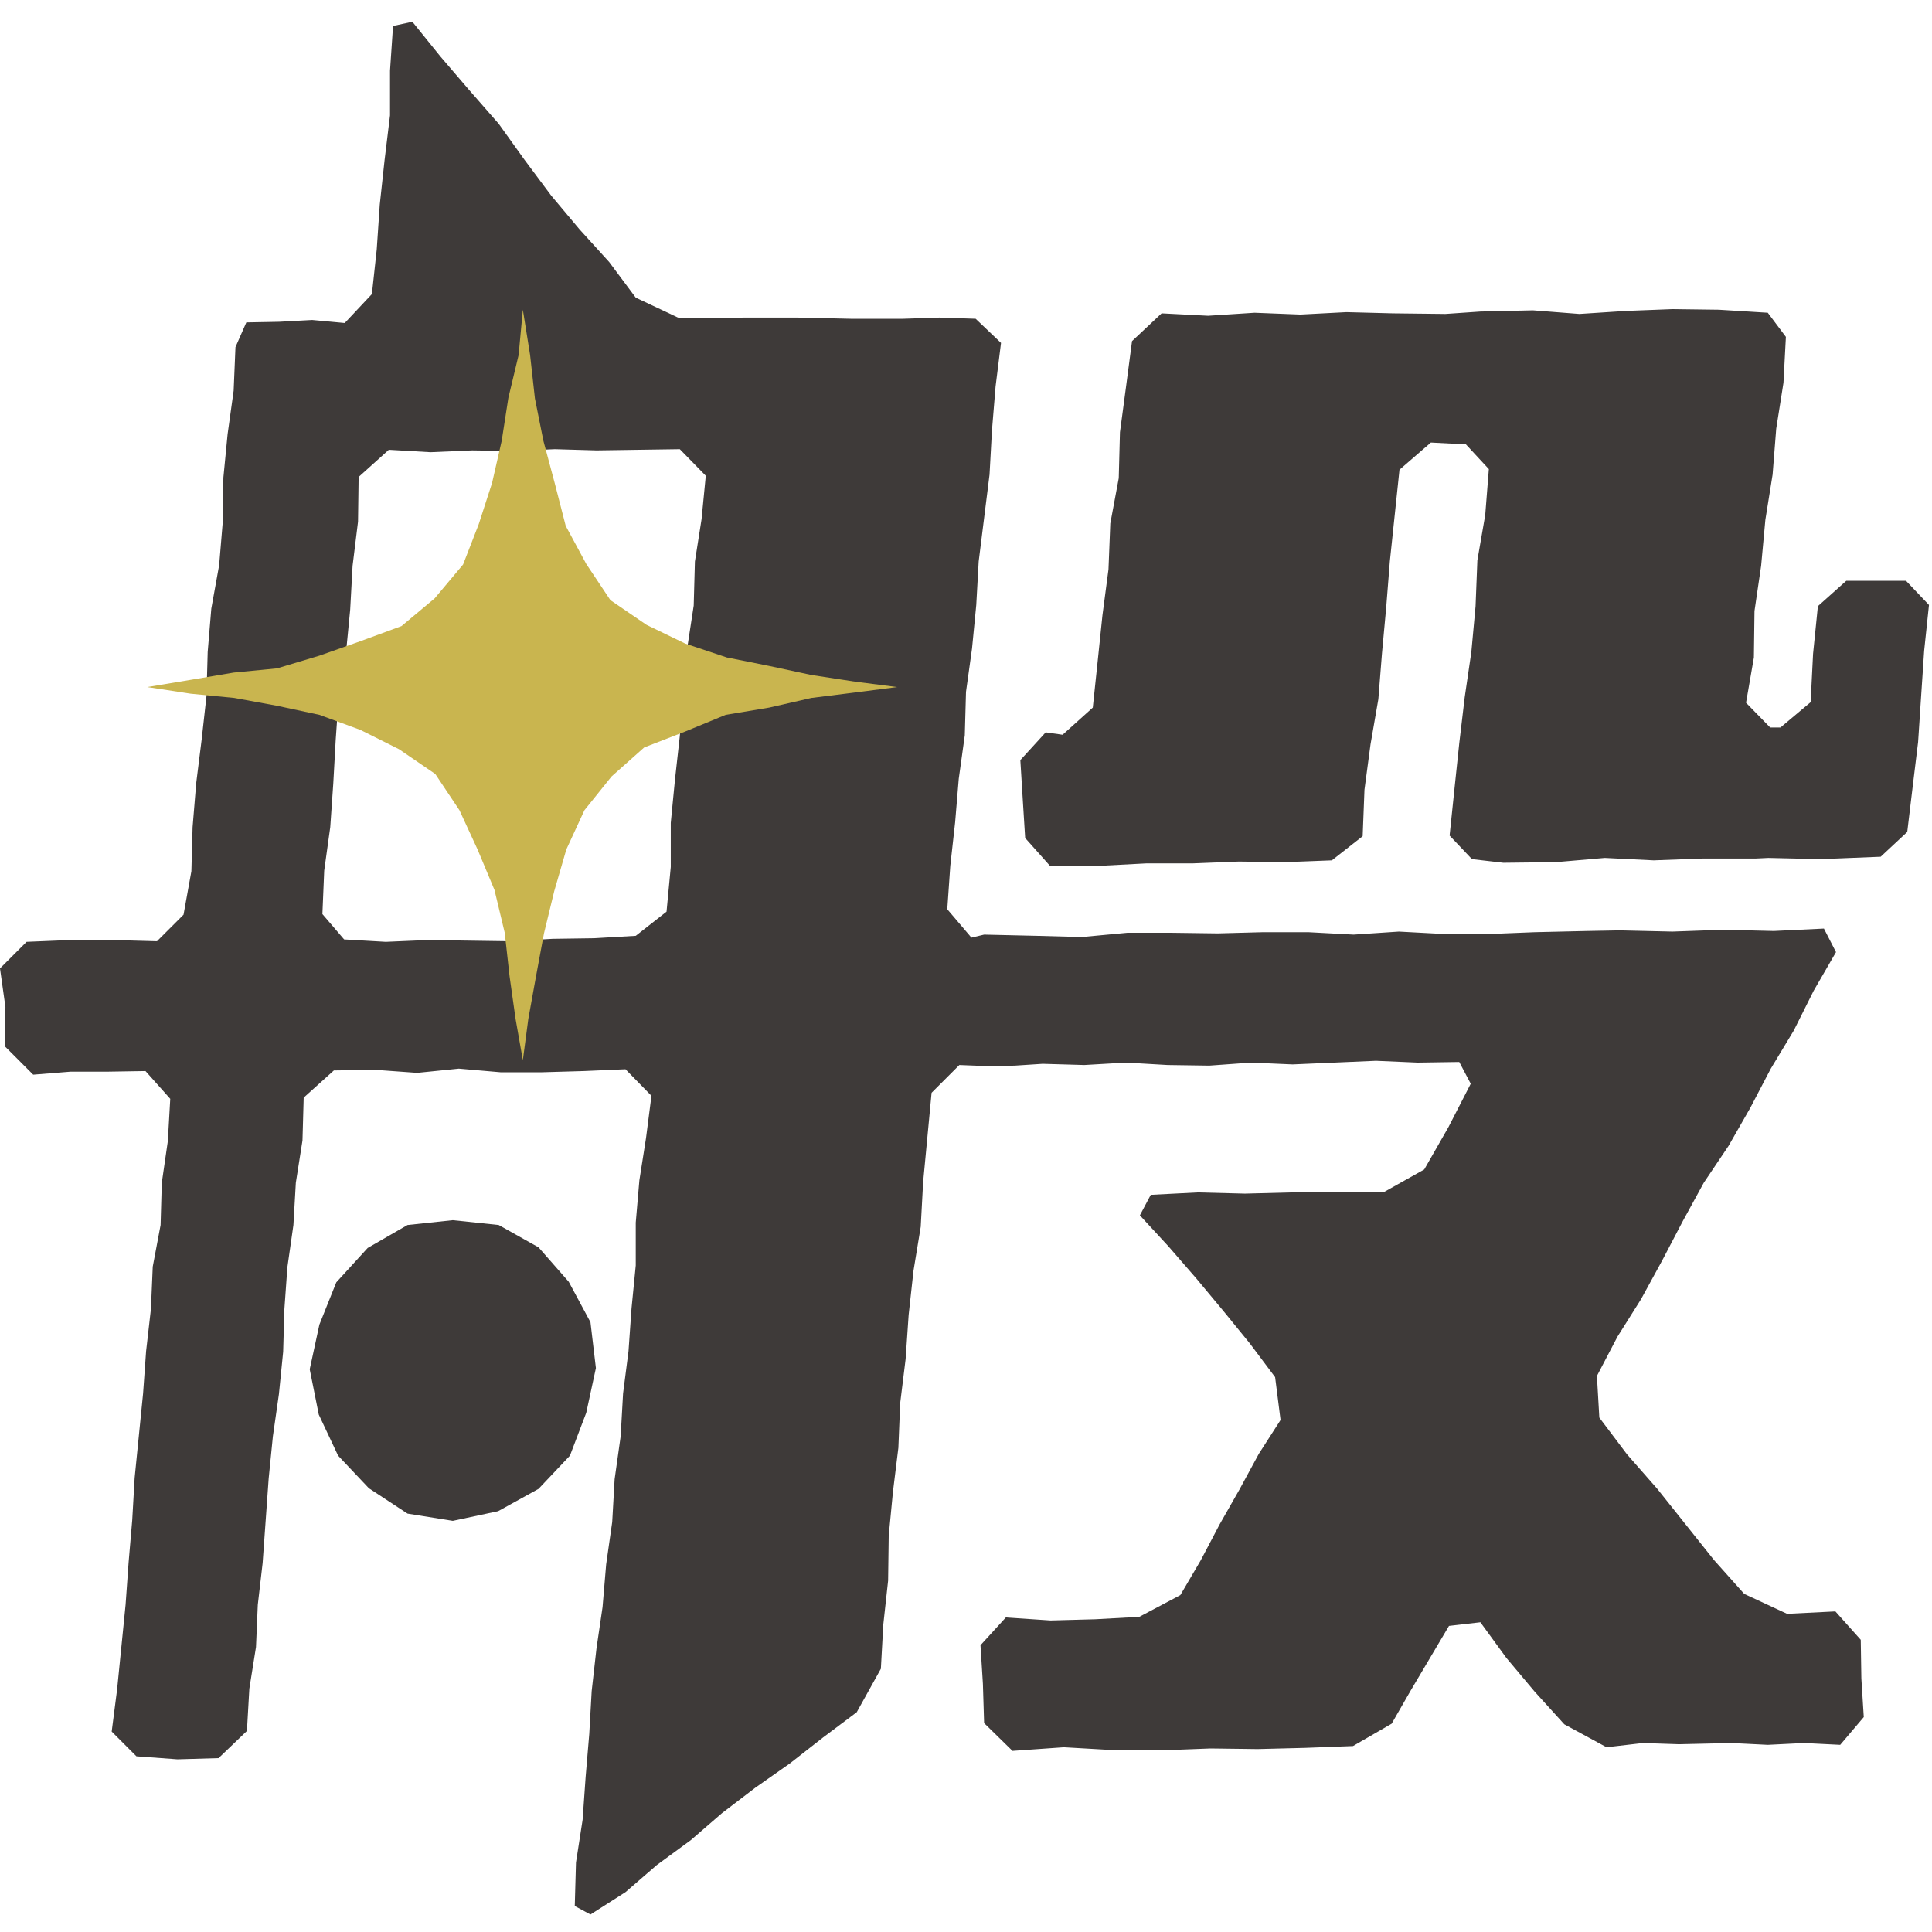 <?xml version="1.0" encoding="utf-8"?>
<!-- Generator: Adobe Illustrator 25.4.6, SVG Export Plug-In . SVG Version: 6.00 Build 0)  -->
<svg version="1.1" id="レイヤー_1" xmlns="http://www.w3.org/2000/svg" xmlns:xlink="http://www.w3.org/1999/xlink" x="0px"
	 y="0px" viewBox="0 0 32 32" style="enable-background:new 0 0 32 32;" xml:space="preserve">
<style type="text/css">
	.st0{fill:#3E3A39;}
	.st1{fill:#C9B54F;}
</style>
<g>
	<g>
		<g>
			<g>
				<g>
					<polygon class="st0" points="30.58,9.62 30.11,10.04 30.03,10.83 29.99,11.63 29.49,12.05 29.32,12.05 28.92,11.64 
						29.05,10.89 29.06,10.12 29.17,9.37 29.24,8.61 29.36,7.86 29.42,7.1 29.54,6.34 29.58,5.58 29.28,5.18 28.47,5.13 27.7,5.12 
						26.93,5.15 26.16,5.2 25.39,5.14 24.52,5.16 23.94,5.2 23.07,5.19 22.3,5.17 21.54,5.21 20.78,5.18 20.01,5.23 19.24,5.19 
						18.75,5.65 18.65,6.41 18.55,7.16 18.53,7.92 18.39,8.67 18.36,9.43 18.26,10.19 18.18,10.96 18.1,11.72 17.6,12.17 
						17.32,12.13 16.9,12.59 16.94,13.24 16.98,13.88 17.39,14.34 18.23,14.34 18.99,14.3 19.76,14.3 20.52,14.27 21.29,14.28 
						22.06,14.25 22.57,13.85 22.6,13.08 22.7,12.33 22.83,11.58 22.89,10.82 22.96,10.06 23.02,9.3 23.1,8.54 23.18,7.78 
						23.7,7.33 24.28,7.36 24.66,7.77 24.6,8.53 24.47,9.28 24.44,10.04 24.37,10.8 24.26,11.55 24.17,12.31 24.09,13.07 
						24.01,13.84 24.38,14.23 24.9,14.29 25.77,14.28 26.58,14.21 27.39,14.25 28.2,14.22 29.08,14.22 29.29,14.21 30.16,14.23 
						31.15,14.19 31.59,13.78 31.68,13.03 31.77,12.29 31.82,11.53 31.87,10.78 31.95,10.02 31.57,9.62 					"/>
				</g>
				<g>
					<path class="st0" d="M30.82,27.16l-0.42-0.47l-0.8,0.04l-0.71-0.33l-0.5-0.56l-0.47-0.59l-0.47-0.59l-0.5-0.57l-0.46-0.61
						l-0.04-0.69l0.34-0.65l0.39-0.62l0.35-0.64l0.34-0.65l0.35-0.64l0.41-0.61l0.36-0.63l0.34-0.65l0.38-0.63l0.33-0.66l0.37-0.64
						l-0.2-0.39l-0.83,0.04l-0.84-0.02l-0.84,0.03l-0.87-0.02l-0.54,0.01l-0.87,0.02l-0.75,0.03l-0.75,0l-0.75-0.04l-0.75,0.05
						l-0.75-0.04l-0.75,0l-0.75,0.02l-0.75-0.01l-0.75,0l-0.75,0.07l-0.75-0.02l-0.87-0.02l-0.21,0.05l-0.4-0.47l0.05-0.72
						l0.08-0.72l0.06-0.72l0.1-0.72L16,11.46l0.1-0.72l0.07-0.72l0.04-0.72l0.09-0.72l0.09-0.72l0.04-0.73l0.06-0.73l0.09-0.72
						l-0.42-0.4l-0.6-0.02l-0.6,0.02l-0.87,0l-0.88-0.02l-0.88,0l-0.87,0.01l-0.23-0.01l-0.7-0.33l-0.44-0.59L9.6,3.8L9.13,3.24
						L8.69,2.65l-0.43-0.6L7.77,1.49L7.29,0.93L6.83,0.36L6.51,0.43L6.46,1.17l0,0.74L6.37,2.65L6.29,3.39L6.24,4.13L6.16,4.87
						L5.71,5.35L5.17,5.3L4.62,5.33L4.08,5.34L3.9,5.75L3.87,6.47l-0.1,0.72L3.7,7.91L3.69,8.64L3.63,9.36L3.5,10.08L3.44,10.8
						l-0.02,0.73l-0.08,0.72l-0.09,0.72l-0.06,0.73l-0.02,0.73l-0.13,0.72L2.6,15.59l-0.72-0.02l-0.72,0L0.44,15.6L0,16.04
						l0.09,0.64l-0.01,0.65l0.47,0.47l0.62-0.05l0.62,0l0.62-0.01l0.41,0.46l-0.04,0.7l-0.1,0.69l-0.02,0.7l-0.13,0.69l-0.03,0.7
						l-0.08,0.7l-0.05,0.7l-0.07,0.7l-0.07,0.7l-0.04,0.7l-0.06,0.7l-0.05,0.7l-0.07,0.7l-0.07,0.7l-0.09,0.7l0.41,0.41l0.68,0.05
						l0.68-0.02l0.47-0.45l0.04-0.7l0.11-0.69l0.03-0.7l0.08-0.69l0.05-0.7l0.05-0.7l0.07-0.7l0.1-0.7l0.07-0.7l0.02-0.7l0.05-0.7
						l0.1-0.7l0.04-0.7l0.11-0.7l0.02-0.71l0.5-0.45l0.69-0.01l0.69,0.05l0.69-0.07l0.69,0.06l0.69,0l0.69-0.02l0.69-0.03l0.43,0.44
						l-0.09,0.7l-0.11,0.7l-0.06,0.7l0,0.71l-0.07,0.71l-0.05,0.71l-0.09,0.7l-0.04,0.71l-0.1,0.71l-0.04,0.71l-0.1,0.7l-0.06,0.71
						L9.88,27.3L9.8,28.01l-0.04,0.71L9.7,29.43l-0.05,0.71l-0.11,0.71l-0.02,0.72l0.26,0.14l0.58-0.37l0.52-0.45l0.56-0.41
						l0.52-0.45l0.55-0.42l0.57-0.4l0.55-0.43l0.56-0.42l0.4-0.72l0.04-0.73l0.08-0.73l0.01-0.74l0.07-0.73l0.09-0.73l0.03-0.74
						l0.09-0.73l0.05-0.73l0.08-0.73l0.12-0.73l0.04-0.74l0.07-0.74l0.07-0.74l0.46-0.46l0.51,0.02l0.41-0.01l0.46-0.03l0.69,0.02
						l0.69-0.04l0.69,0.04l0.69,0.01l0.69-0.05l0.69,0.03l0.69-0.03l0.69-0.03l0.69,0.03l0.69-0.01l0.19,0.36l-0.37,0.72l-0.4,0.7
						l-0.66,0.37l-0.77,0l-0.77,0.01l-0.77,0.02l-0.78-0.02l-0.78,0.04l-0.18,0.34l0.47,0.51l0.46,0.53l0.45,0.54l0.44,0.54
						l0.42,0.56l0.09,0.71l-0.36,0.56l-0.32,0.59l-0.33,0.58l-0.31,0.59l-0.34,0.58l-0.68,0.36l-0.73,0.04l-0.74,0.02l-0.74-0.05
						l-0.42,0.46l0.04,0.64l0.02,0.65l0.47,0.46l0.85-0.06l0.87,0.05l0.78,0l0.78-0.03l0.78,0.01l0.79-0.02l0.79-0.03l0.64-0.37
						l0.31-0.54l0.32-0.54l0.32-0.54l0.52-0.06l0.43,0.59l0.47,0.56l0.49,0.54l0.7,0.38l0.6-0.07l0.6,0.02l0.87-0.02l0.6,0.03
						l0.6-0.03l0.6,0.03l0.39-0.46l-0.04-0.64L30.82,27.16z M11.04,15.1l-0.51,0.4l-0.69,0.04l-0.69,0.01l-0.69,0.04l-0.69-0.01
						l-0.69-0.01l-0.69,0.03L5.7,15.56l-0.36-0.42l0.03-0.72l0.1-0.72l0.05-0.72l0.04-0.72l0.05-0.72l0.12-0.72l0.07-0.72l0.04-0.73
						l0.09-0.73L5.94,7.9l0.5-0.45l0.69,0.04l0.69-0.03L8.5,7.47l0.69-0.03l0.69,0.02l0.69-0.01l0.69-0.01l0.43,0.44l-0.07,0.72
						L11.51,9.3l-0.02,0.73l-0.11,0.72l-0.07,0.72l-0.05,0.72l-0.08,0.72l-0.07,0.72l0,0.73L11.04,15.1z"/>
				</g>
				<g>
					<polygon class="st0" points="9.87,22.66 9.71,23.4 9.44,24.11 8.92,24.66 8.25,25.03 7.5,25.19 6.75,25.07 6.11,24.65 
						5.6,24.11 5.28,23.43 5.13,22.68 5.29,21.94 5.57,21.24 6.09,20.67 6.75,20.29 7.5,20.21 8.26,20.29 8.92,20.66 9.42,21.23 
						9.78,21.9 					"/>
				</g>
			</g>
		</g>
	</g>
	<g>
		<polygon class="st1" points="14.86,11.38 14.16,11.47 13.44,11.56 12.74,11.72 12.02,11.84 11.34,12.12 10.67,12.38 10.13,12.86 
			9.68,13.42 9.38,14.07 9.18,14.76 9.01,15.46 8.88,16.16 8.75,16.88 8.66,17.56 8.54,16.88 8.44,16.17 8.36,15.45 8.19,14.74 
			7.91,14.07 7.61,13.42 7.21,12.82 6.61,12.41 5.97,12.09 5.29,11.84 4.59,11.69 3.88,11.56 3.16,11.49 2.44,11.38 3.16,11.26 
			3.87,11.14 4.59,11.07 5.29,10.86 5.97,10.62 6.65,10.37 7.2,9.91 7.67,9.35 7.93,8.68 8.15,8 8.31,7.3 8.42,6.59 8.59,5.88 
			8.66,5.13 8.78,5.88 8.86,6.6 9,7.3 9.19,8.01 9.37,8.71 9.71,9.34 10.11,9.94 10.71,10.35 11.35,10.66 12.04,10.89 12.74,11.03 
			13.44,11.18 14.16,11.29 		"/>
	</g>
</g>
</svg>
